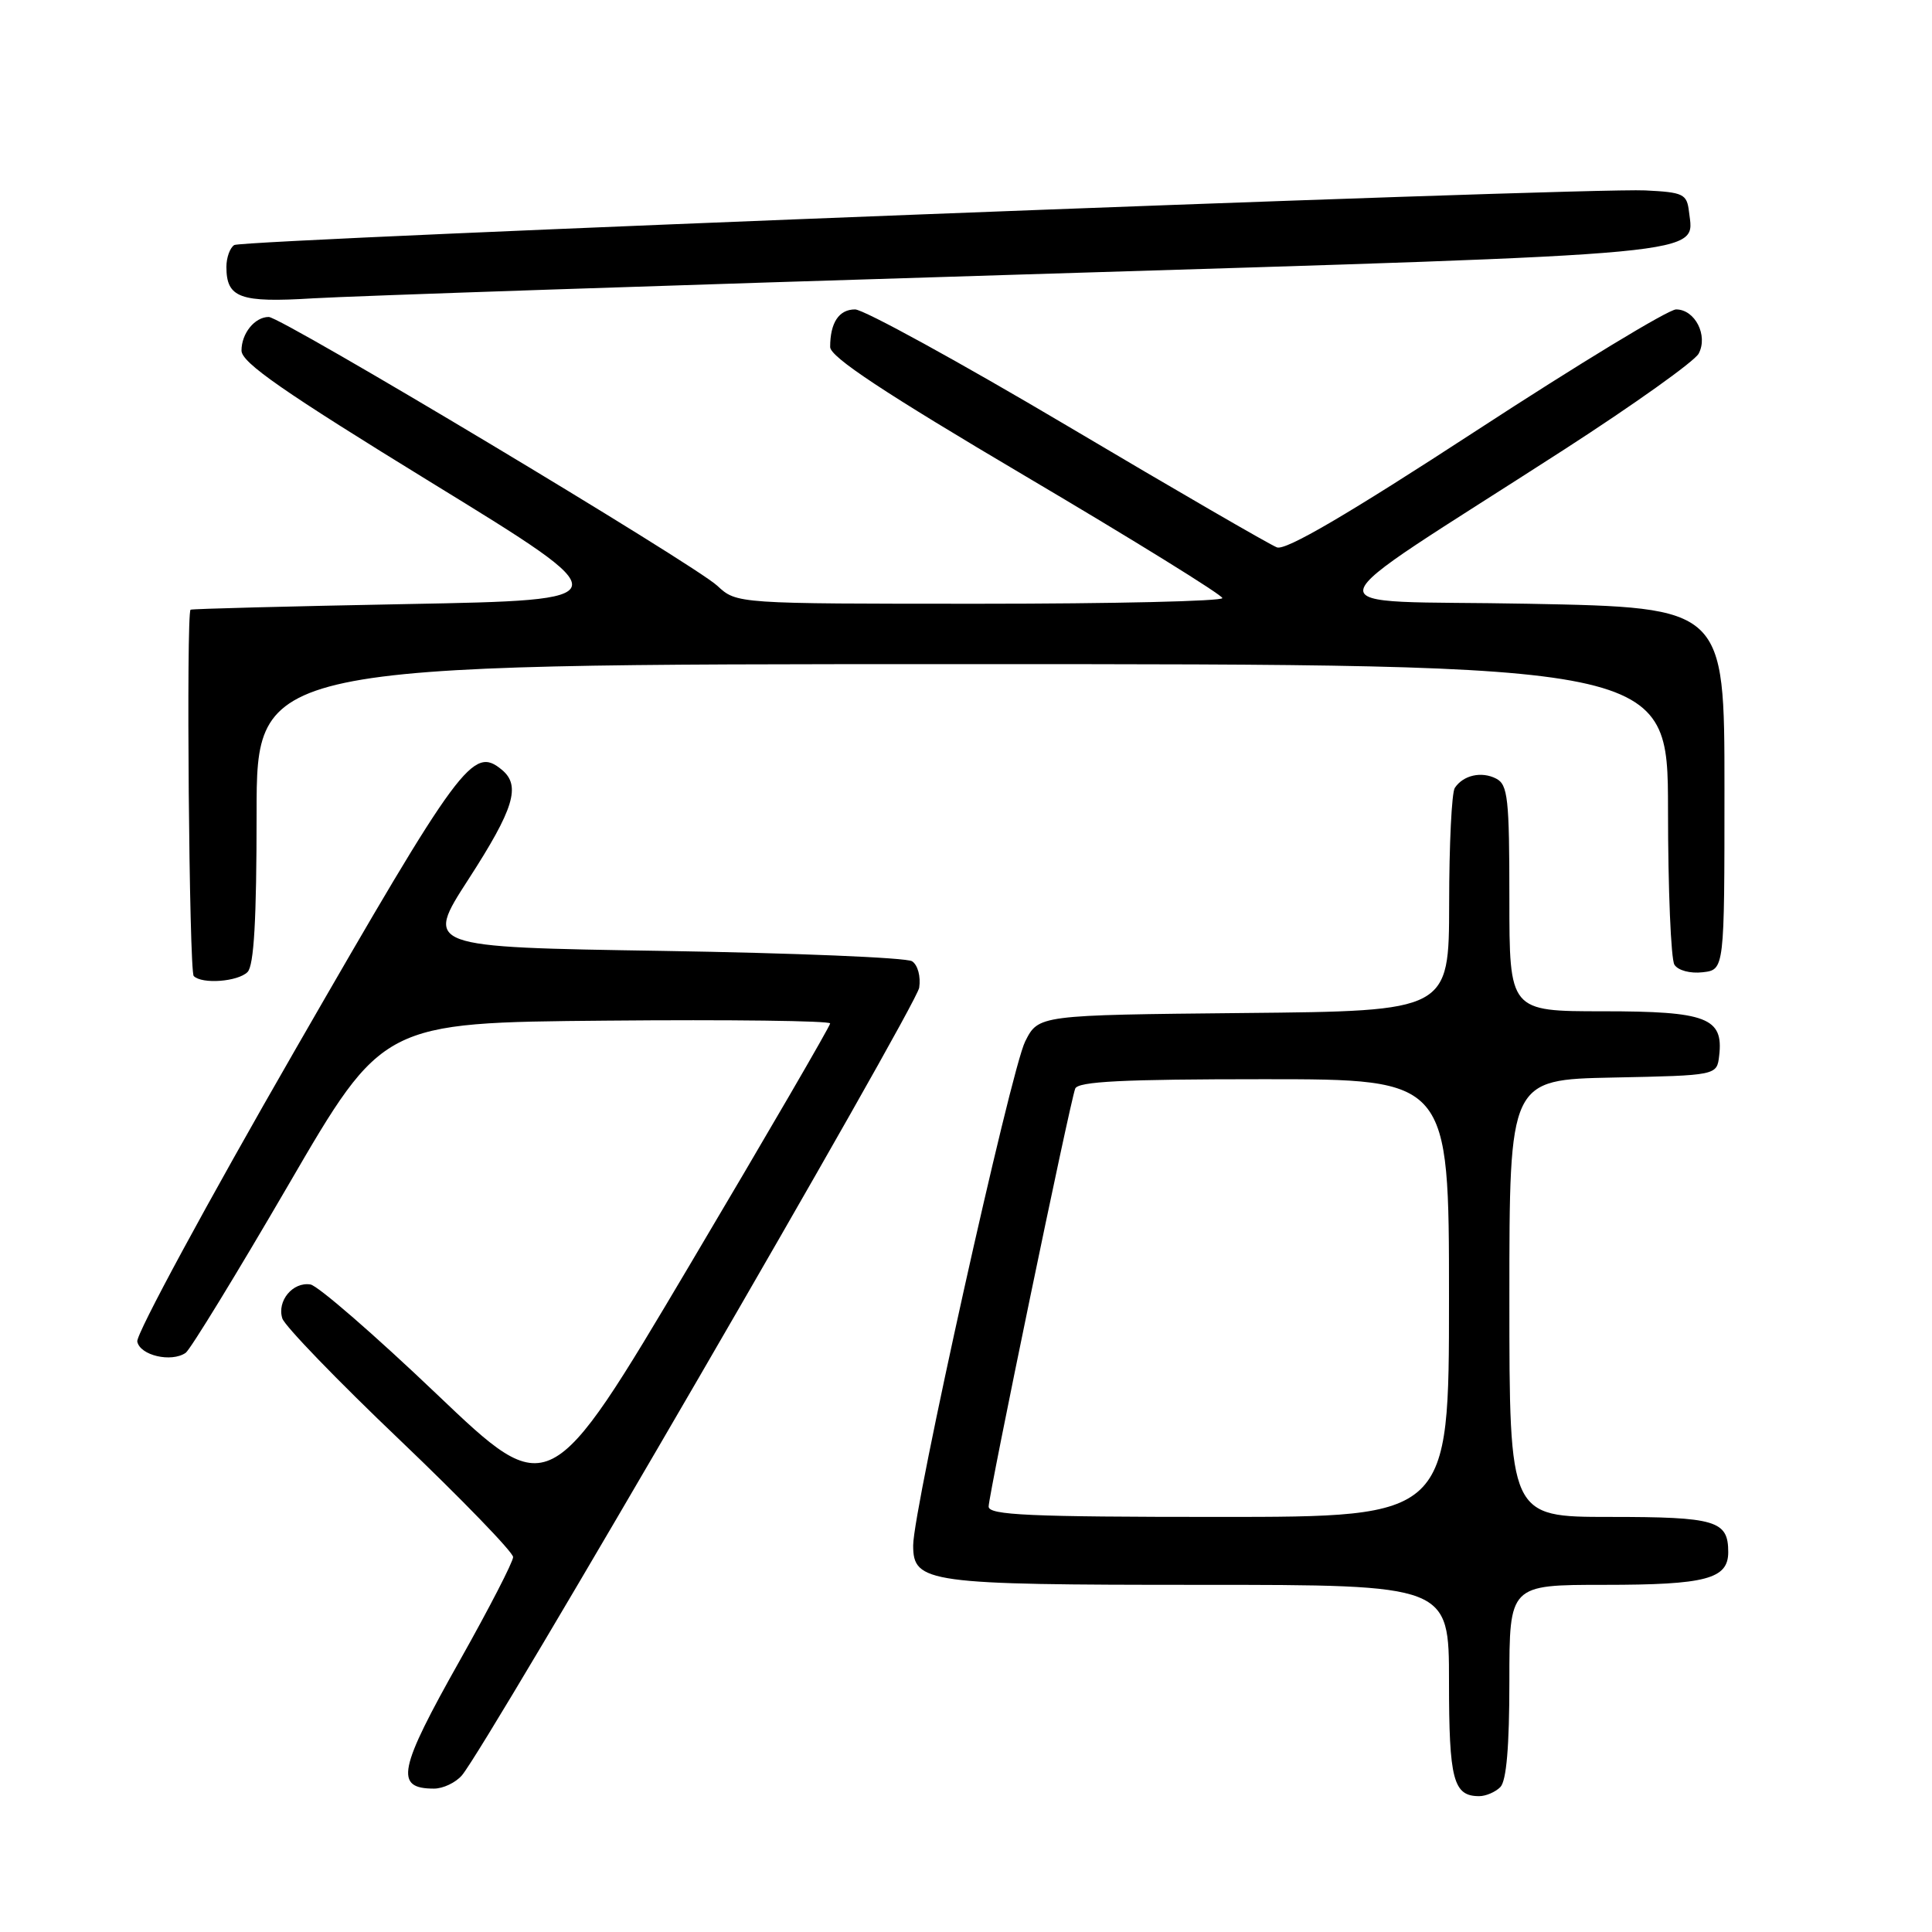 <?xml version="1.0" encoding="UTF-8" standalone="no"?>
<!DOCTYPE svg PUBLIC "-//W3C//DTD SVG 1.1//EN" "http://www.w3.org/Graphics/SVG/1.1/DTD/svg11.dtd" >
<svg xmlns="http://www.w3.org/2000/svg" xmlns:xlink="http://www.w3.org/1999/xlink" version="1.1" viewBox="0 0 256 256">
 <g >
 <path fill="currentColor"
d=" M 198.80 236.80 C 199.61 235.99 200.00 231.42 200.00 222.80 C 200.00 210.00 200.00 210.00 212.57 210.00 C 226.05 210.00 229.00 209.22 229.00 205.66 C 229.00 201.48 227.37 201.00 213.30 201.00 C 200.00 201.00 200.00 201.00 200.00 172.03 C 200.00 143.06 200.00 143.06 213.75 142.78 C 227.50 142.50 227.50 142.50 227.80 139.88 C 228.39 134.86 226.14 134.00 212.43 134.00 C 200.00 134.00 200.00 134.00 200.00 119.04 C 200.00 105.79 199.80 103.97 198.25 103.17 C 196.31 102.17 193.89 102.71 192.77 104.40 C 192.36 105.00 192.02 111.91 192.02 119.73 C 192.00 133.97 192.00 133.97 164.80 134.23 C 137.60 134.50 137.60 134.50 135.84 138.00 C 133.93 141.79 121.00 199.98 121.00 204.77 C 121.00 209.75 122.83 210.00 159.05 210.00 C 192.00 210.00 192.00 210.00 192.00 222.80 C 192.00 235.84 192.57 238.00 196.00 238.00 C 196.88 238.00 198.14 237.46 198.80 236.80 Z  M 61.20 235.25 C 64.47 231.45 121.44 133.33 121.80 130.87 C 122.02 129.38 121.61 127.86 120.85 127.37 C 120.11 126.89 105.27 126.28 87.88 126.00 C 56.26 125.50 56.26 125.50 62.08 116.50 C 68.11 107.17 69.04 104.11 66.51 102.01 C 62.66 98.81 61.09 100.93 39.18 138.99 C 27.45 159.36 18.01 176.81 18.19 177.76 C 18.54 179.60 22.70 180.57 24.60 179.26 C 25.21 178.84 31.34 168.82 38.22 157.00 C 50.72 135.50 50.72 135.50 80.36 135.24 C 96.66 135.09 110.00 135.26 110.00 135.61 C 110.00 135.96 101.63 150.36 91.40 167.60 C 72.80 198.96 72.80 198.96 57.87 184.73 C 49.66 176.90 42.13 170.37 41.14 170.20 C 38.80 169.82 36.67 172.39 37.41 174.70 C 37.72 175.69 44.73 182.95 52.99 190.82 C 61.24 198.70 67.99 205.68 67.99 206.32 C 67.98 206.97 64.83 213.08 60.99 219.91 C 52.75 234.53 52.25 237.00 57.51 237.00 C 58.71 237.00 60.37 236.21 61.20 235.25 Z  M 32.80 128.80 C 33.65 127.95 34.00 121.87 34.00 107.80 C 34.00 88.00 34.00 88.00 127.50 88.00 C 221.00 88.00 221.00 88.00 221.02 107.25 C 221.02 117.84 221.41 127.10 221.87 127.83 C 222.35 128.59 223.97 129.02 225.61 128.83 C 228.50 128.50 228.50 128.50 228.50 104.50 C 228.50 80.50 228.50 80.50 202.50 80.00 C 172.90 79.43 172.26 82.15 207.29 59.55 C 216.52 53.59 224.53 47.88 225.08 46.86 C 226.36 44.46 224.60 41.00 222.09 41.00 C 221.08 41.00 209.15 48.24 195.58 57.09 C 178.58 68.17 170.37 72.98 169.20 72.53 C 168.27 72.18 155.77 64.94 141.44 56.44 C 127.11 47.95 114.44 41.00 113.30 41.00 C 111.16 41.00 110.00 42.76 110.00 45.98 C 110.00 47.30 117.15 52.03 135.97 63.15 C 150.26 71.59 161.96 78.84 161.97 79.25 C 161.99 79.66 147.51 80.00 129.80 80.00 C 97.61 80.00 97.61 80.00 95.05 77.62 C 91.96 74.75 37.31 42.00 35.61 42.00 C 33.76 42.00 32.00 44.17 32.00 46.45 C 32.00 48.05 37.52 51.88 57.25 64.00 C 82.50 79.50 82.50 79.50 54.00 80.04 C 38.32 80.34 25.39 80.67 25.25 80.79 C 24.66 81.29 25.06 128.73 25.67 129.33 C 26.77 130.44 31.52 130.08 32.80 128.80 Z  M 135.50 36.37 C 228.00 33.53 224.47 33.87 223.80 28.05 C 223.52 25.70 223.07 25.48 218.00 25.23 C 209.93 24.83 32.27 31.71 31.04 32.47 C 30.47 32.83 30.00 34.13 30.00 35.36 C 30.00 39.48 31.78 40.13 41.49 39.53 C 46.45 39.23 88.75 37.80 135.50 36.37 Z  M 131.00 199.63 C 131.00 198.07 141.75 146.15 142.47 144.25 C 142.83 143.30 148.76 143.00 167.47 143.00 C 192.00 143.00 192.00 143.00 192.00 172.00 C 192.00 201.00 192.00 201.00 161.50 201.00 C 136.38 201.00 131.00 200.76 131.00 199.63 Z "/>
</g>
</svg>